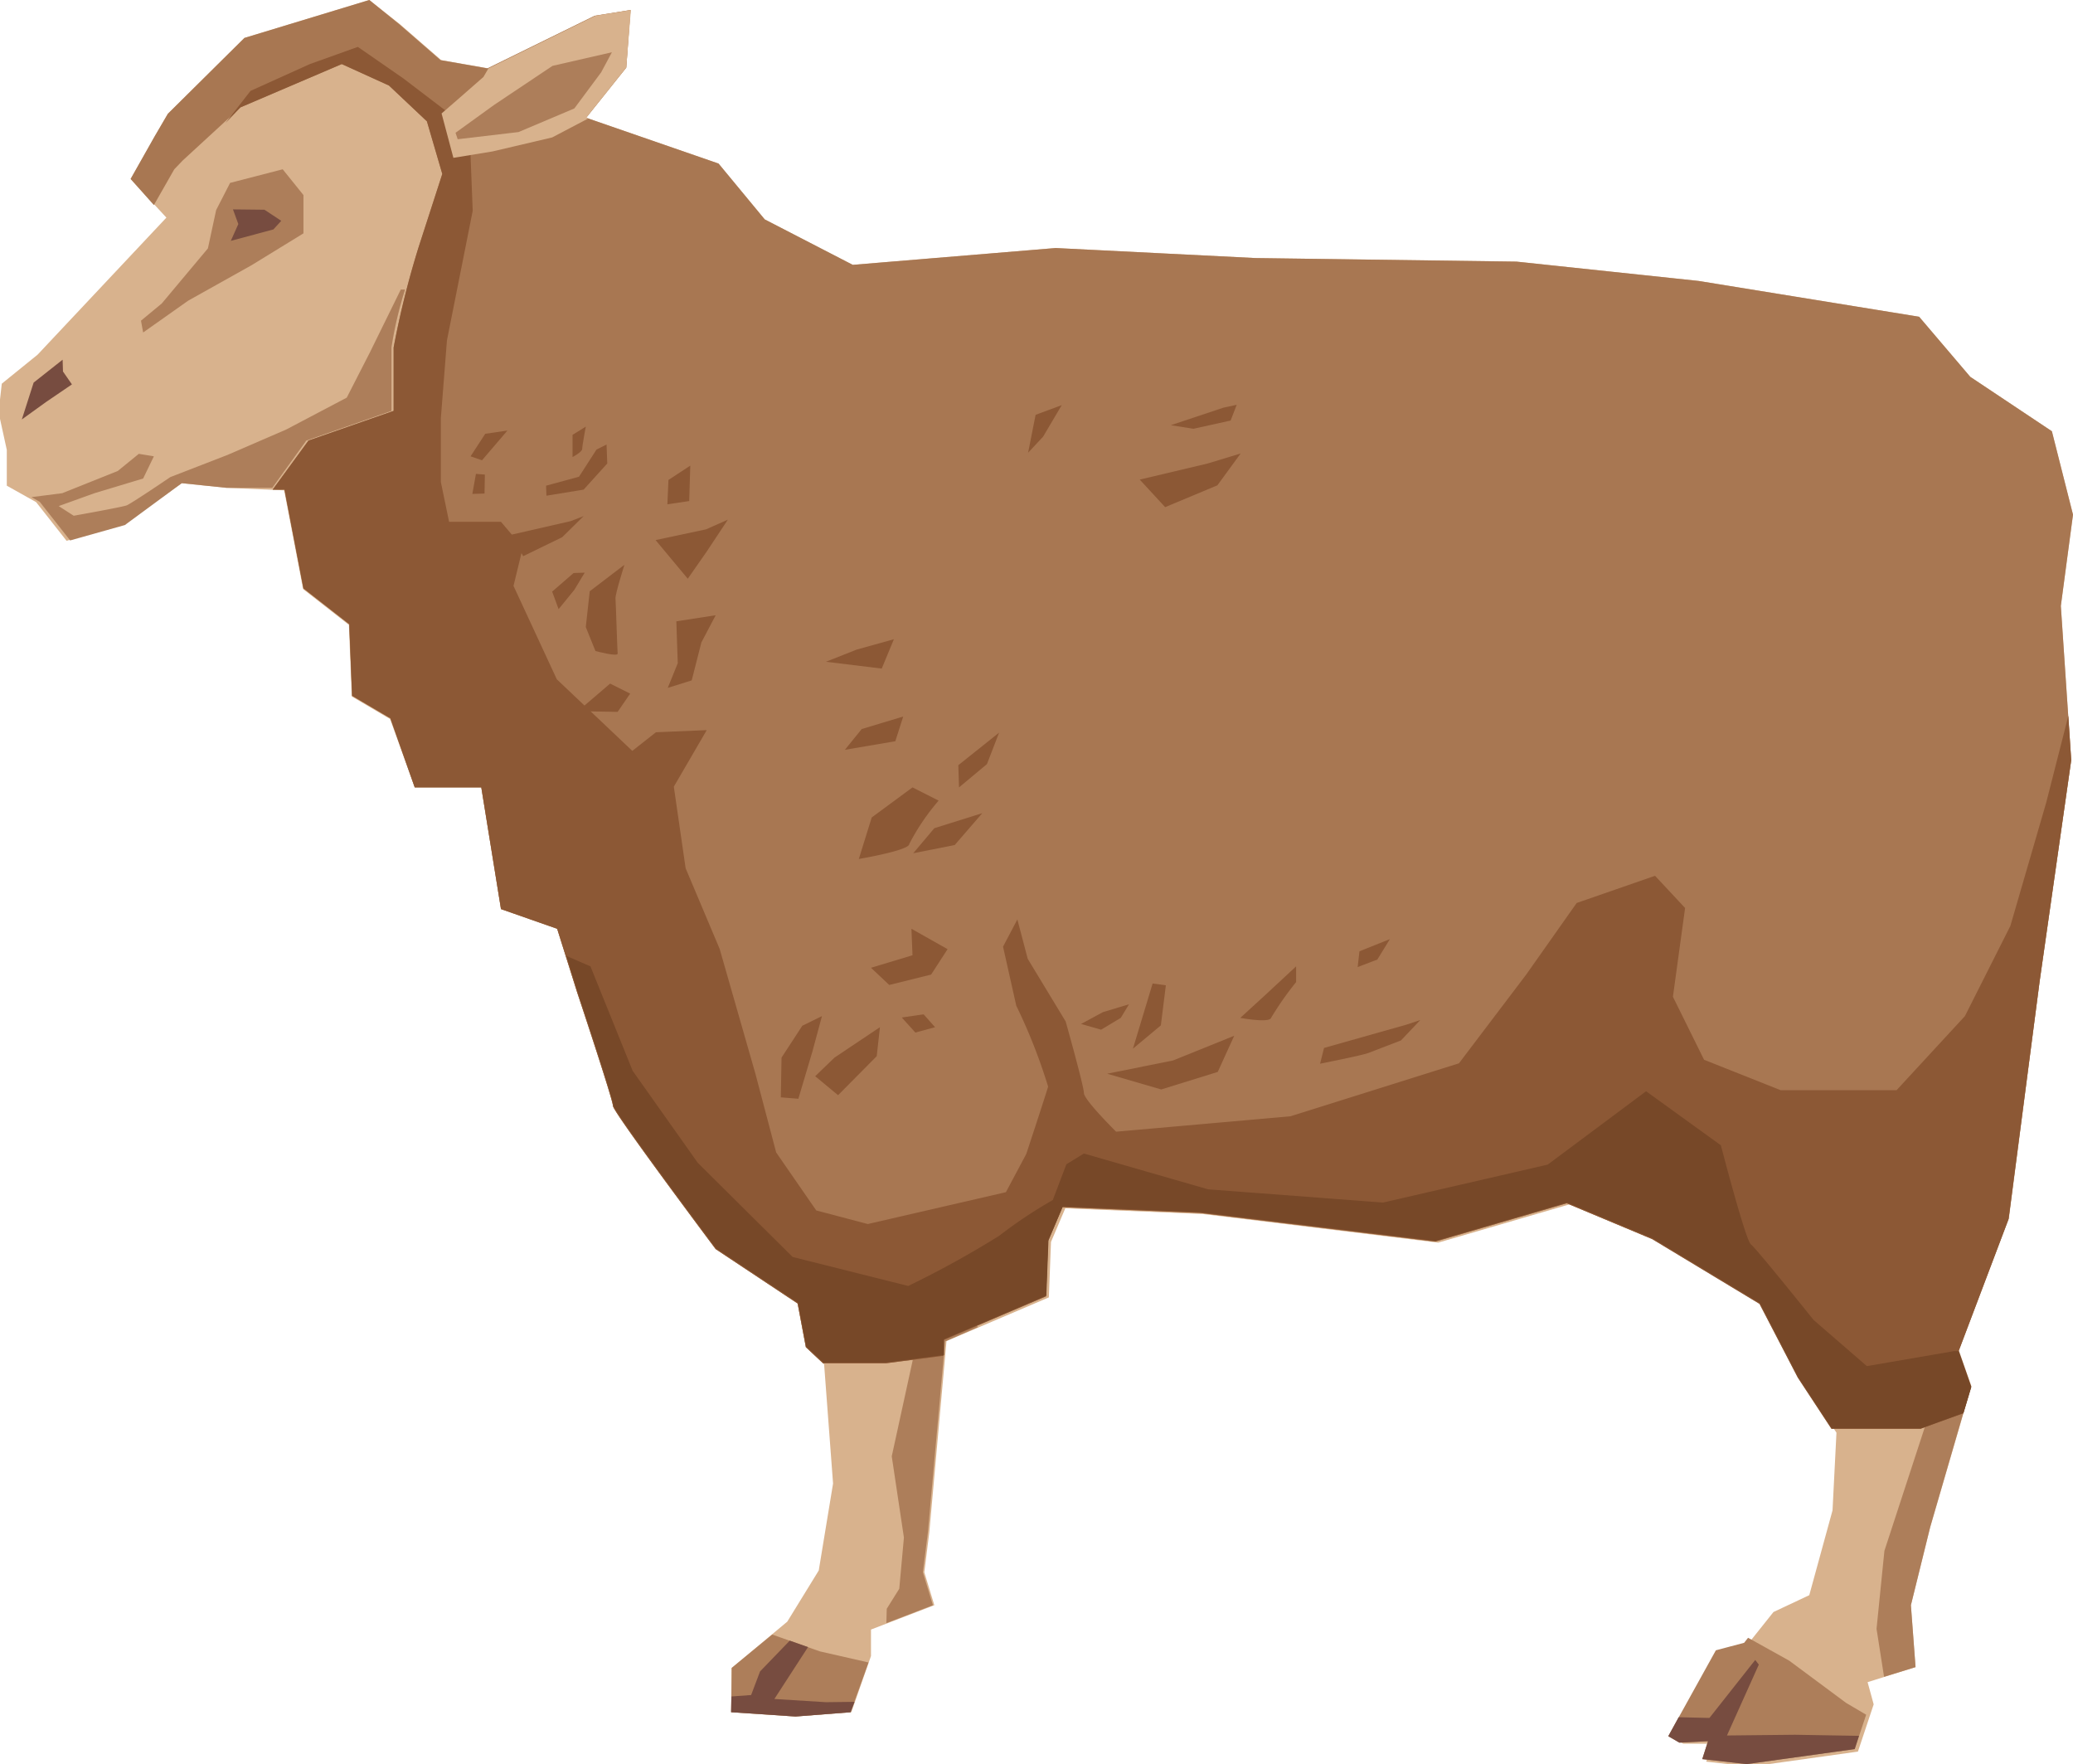 <svg xmlns="http://www.w3.org/2000/svg" viewBox="0 0 57.93 49.29"><defs><style>.cls-1{fill:#d8b28d;}.cls-2{fill:#ad7e5a;}.cls-3{fill:#774c40;}.cls-4{fill:#a87752;}.cls-5{fill:#8c5835;}.cls-6{fill:#774828;}</style></defs><g id="Layer_2" data-name="Layer 2"><g id="Layer_1-2" data-name="Layer 1"><path class="cls-1" d="M13.64,1.91l-1.31-.23-1.15-1L10.32,0,6.83,1.06,4.69,3.18,3.65,5l1,1.08L1.05,9.91l-1,.81-.09.8.23,1.05,0,1,.82.46.85,1.08,1.53-.43L5.08,13.5l1.25.13,1.61.07.53,2.76,1.28,1,.08,2,1.07.63L11.59,22h1.86L14,25.4l1.57.55.56,1.78s1,3,1,3.17,2.87,4,2.87,4l2.29,1.52.23,1.22.51.48.25,3.33-.4,2.43L22,45.31l-1.56,1.3,0,1.23,1.8.12,1.55-.12.55-1.57,0-.74,1.77-.68-.28-.92.14-1.12.48-5.34,2.86-1.22.06-1.55.4-.94,3.84.16,6.58.8,3.67-1.07,2.39,1,3,1.81,1.07,2.06,1,1.51-.11,2.17-.65,2.37-1,.47-.71.89-.79.22-1.33,2.4.31.17.81,0-.17.5,1.24.14,3-.42.44-1.32L52.19,47l1.34-.42-.13-1.73.54-2.18,1.15-3.94-.35-1,1.4-3.7L57,27.4l.88-6.16-.29-4.31.34-2.55-.59-2.33-2.28-1.52L53.63,8.85l-6.16-1-5.09-.54-7.3-.1L29.5,6.93l-5.67.47L21.37,6.13,20.08,4.57l-3.7-1.28,1.12-1.4L17.62.28l-1,.16Z"/><polygon class="cls-2" points="55.01 38.98 53.99 39.26 52.66 43.33 52.44 45.51 52.65 46.85 53.53 46.58 53.4 44.85 53.94 42.66 55.01 38.98"/><polygon class="cls-2" points="26.41 37.48 27.33 37.08 26.55 36.23 25.71 37.07 24.92 40.69 25.26 42.96 25.13 44.39 24.78 44.95 24.77 45.35 26.07 44.85 25.79 43.93 25.93 42.81 26.41 37.48"/><polygon class="cls-2" points="51.59 47.58 50 46.4 48.85 45.76 48.74 45.9 47.95 46.11 46.62 48.51 46.93 48.69 47.73 48.65 47.57 49.15 48.81 49.29 51.83 48.87 52.15 47.91 51.59 47.58"/><polygon class="cls-2" points="22.91 46.14 21.58 45.67 20.45 46.6 20.43 47.84 22.23 47.96 23.77 47.84 24.27 46.45 22.91 46.14"/><polygon class="cls-3" points="51.95 48.5 50.16 48.47 48.26 48.49 49.15 46.51 49.05 46.38 47.77 48 46.91 47.98 46.62 48.51 46.93 48.69 47.73 48.65 47.57 49.15 48.81 49.29 51.83 48.87 51.95 48.5"/><polygon class="cls-3" points="23.77 47.84 23.88 47.55 23.08 47.56 21.64 47.47 22.58 46.02 22.07 45.84 21.24 46.7 20.99 47.36 20.44 47.4 20.43 47.84 22.23 47.96 23.77 47.84"/><path class="cls-4" d="M57.93,14.38l-.59-2.33-2.28-1.52L53.63,8.85l-6.16-1-5.09-.54-7.3-.1L29.5,6.93l-5.67.47L21.37,6.13,20.08,4.57l-3.7-1.28,1.12-1.4L17.62.28l-1,.16-3,1.47-1.31-.23-1.15-1L10.32,0,6.83,1.06,4.69,3.18l-.37.63h0L3.65,5l.65.73.57-1,.24-.25L6.72,3,9.55,1.79l1.32.6,1.06,1,.43,1.47L11.7,6.9A24.81,24.81,0,0,0,11,9.71c0,.37,0,1.77,0,1.77l-2.38.83-1,1.37.33,0,.53,2.76,1.28,1,.08,2,1.07.63L11.59,22h1.86L14,25.4l1.57.55.56,1.78s1,3,1,3.17,2.87,4,2.87,4l2.29,1.52.23,1.22.48.45h1.76l1.61-.21,0-.44,2.86-1.22.06-1.55.4-.94,3.84.16,6.58.8,3.67-1.07,2.39,1,3,1.81,1.07,2.06.94,1.43,2.49,0,1.19-.43.22-.73-.35-1,1.4-3.7L57,27.4l.88-6.16-.29-4.31Z"/><path class="cls-5" d="M57.8,20l-.62,2.43-1,3.44-1.27,2.52L53,30.46H49.76l-2.14-.85-.87-1.76.34-2.48-.84-.9-2.19.76-1.41,2-1.88,2.48-4.71,1.48-4.87.43s-.9-.89-.9-1.08-.51-2-.51-2l-1.06-1.75-.29-1.1-.4.76.37,1.65a15.66,15.66,0,0,1,.89,2.26c-.05.18-.61,1.88-.61,1.88l-.57,1.07-3.86.89-1.44-.38-1.12-1.62L21.11,30l-1-3.49-.95-2.25-.33-2.28.92-1.58-1.42.06-.66.52-2.11-2-1.21-2.61.26-1.07L14,14.58H12.55l-.23-1.11,0-1.79.17-2.17.72-3.62L13.12,3.6,11.27,2.19,10,1.31l-1.34.48L7,2.54l-.7.9L6.72,3,9.55,1.79l1.32.6,1.06,1,.43,1.47L11.7,6.9A24.81,24.81,0,0,0,11,9.71c0,.37,0,1.77,0,1.77l-2.38.83-1,1.37.33,0,.53,2.76,1.28,1,.08,2,1.07.63L11.59,22h1.86L14,25.4l1.57.55.56,1.78s1,3,1,3.17,2.87,4,2.87,4l2.29,1.52.23,1.22.48.45h1.76l1.61-.21,0-.44,2.86-1.22.06-1.55.4-.94,3.84.16,6.58.8,3.67-1.07,2.39,1,3,1.81,1.07,2.06.94,1.43,2.49,0,1.19-.43.22-.73-.35-1,1.4-3.7L57,27.4l.88-6.16Z"/><polygon class="cls-3" points="0.61 11.72 0.94 10.69 1.75 10.05 1.76 10.38 2.01 10.74 1.29 11.23 0.61 11.72"/><polygon class="cls-2" points="4.52 8.48 5.81 6.94 6.04 5.87 6.43 5.11 7.9 4.73 8.48 5.45 8.48 6.52 7.03 7.41 5.26 8.4 4 9.29 3.94 8.96 4.52 8.48"/><polygon class="cls-3" points="6.51 5.85 7.39 5.86 7.86 6.17 7.64 6.41 6.45 6.73 6.66 6.26 6.51 5.85"/><path class="cls-2" d="M8.56,12.31l2.38-.83s0-1.4,0-1.77a10.54,10.54,0,0,1,.38-1.62l-.12,0-.86,1.75-.65,1.27L8,12l-1.64.71-1.6.62s-1.09.74-1.22.79-1.48.29-1.48.29l-.42-.27,1-.36L4,13.37l.3-.62-.42-.07-.59.48-1.55.62-.86.11.23.13.85,1.08,1.53-.43L5.08,13.5l1.25.13,1.28,0Z"/><path class="cls-6" d="M50.25,38.48l.94,1.43,2.49,0,1.19-.43.22-.73-.35-1v0l-.13,0-2.44.42-1.49-1.29s-1.6-2-1.75-2.11S48.09,32,48.09,32L46,30.49l-2.75,2.05-4.6,1.06-4.89-.37-3.47-1-.49.3-.38,1a12.88,12.88,0,0,0-1.5,1,27,27,0,0,1-2.54,1.4l-3.23-.81-2.65-2.63-1.82-2.57L16.5,27l-.67-.29.31,1s1,3,1,3.17,2.87,4,2.87,4l2.29,1.52.23,1.22.48.45h1.76l1.61-.21,0-.44,2.86-1.22.06-1.55.4-.94,3.84.16,6.58.8,3.67-1.07,2.39,1,3,1.81Z"/><polygon class="cls-1" points="15.43 3.84 16.44 3.31 16.38 3.29 17.5 1.89 17.63 0.28 16.64 0.44 13.65 1.91 13.51 2.15 12.79 2.78 12.34 3.17 12.67 4.41 13.77 4.23 15.43 3.84"/><polygon class="cls-2" points="12.73 3.71 13.81 2.93 15.44 1.84 17.1 1.46 16.8 2.02 16.05 3.03 14.49 3.69 12.79 3.89 12.73 3.71"/><polygon class="cls-5" points="13.56 12.12 13.15 12.75 13.47 12.86 14.18 12.03 13.56 12.12"/><polygon class="cls-5" points="13.3 13.24 13.2 13.8 13.54 13.79 13.55 13.26 13.3 13.24"/><polygon class="cls-5" points="16.67 12.56 16.18 13.32 15.26 13.57 15.27 13.85 16.31 13.68 16.97 12.95 16.95 12.42 16.67 12.56"/><path class="cls-5" d="M16,12.15l0,.62s.27-.14.27-.23.1-.62.1-.62Z"/><path class="cls-5" d="M16.48,16.52l-.11,1,.27.67s.63.17.62.07-.05-1.42-.06-1.54.25-.94.25-.94Z"/><polygon class="cls-5" points="16.03 16.01 15.43 16.53 15.61 17.02 16.05 16.48 16.34 16 16.03 16.01"/><polygon class="cls-5" points="21.84 29.55 21.82 30.66 22.31 30.7 22.7 29.39 22.97 28.39 22.42 28.66 21.84 29.55"/><polygon class="cls-5" points="23.32 29.55 22.78 30.07 23.42 30.6 24.5 29.51 24.59 28.7 23.32 29.55"/><polygon class="cls-5" points="15.95 14.56 14.29 14.94 14.62 15.54 15.71 15.01 16.31 14.42 15.95 14.56"/><polygon class="cls-5" points="19.73 14.79 18.32 15.09 19.22 16.17 19.75 15.41 20.34 14.52 19.73 14.79"/><polygon class="cls-5" points="18.68 13.41 18.65 14.09 19.26 14 19.29 13.01 18.68 13.41"/><polygon class="cls-5" points="17.05 19.1 16.15 19.87 17.26 19.89 17.61 19.38 17.05 19.1"/><polygon class="cls-5" points="18.94 18.53 18.66 19.22 19.33 19.01 19.6 17.95 20 17.19 18.9 17.36 18.94 18.53"/><path class="cls-5" d="M24.36,22.84,24,24s1.42-.24,1.41-.42a6.18,6.18,0,0,1,.82-1.21L25.5,22Z"/><polygon class="cls-5" points="30.94 30 32.45 30.44 34.03 29.95 34.49 28.94 32.78 29.63 30.94 30"/><polygon class="cls-5" points="31.66 29.3 32.21 27.48 32.58 27.53 32.44 28.65 31.66 29.3"/><polygon class="cls-5" points="30.82 28.28 30.21 28.61 30.77 28.77 31.32 28.44 31.55 28.06 30.82 28.28"/><path class="cls-5" d="M35.37,27.79l-.71.65s.81.15.86,0a8.68,8.68,0,0,1,.7-1V27Z"/><path class="cls-5" d="M39.3,28.63,37,29.28l-.11.44s1.17-.23,1.35-.3l.91-.35.54-.57Z"/><polygon class="cls-5" points="33.75 12.95 31.85 13.4 32.56 14.17 34.02 13.56 34.67 12.67 33.75 12.95"/><polygon class="cls-5" points="26.11 23.14 25.52 23.84 26.68 23.61 27.45 22.72 26.11 23.14"/><polygon class="cls-5" points="26.78 21.38 26.8 22 27.58 21.35 27.92 20.47 26.78 21.38"/><polygon class="cls-5" points="24.08 20.37 23.61 20.95 25.02 20.71 25.24 20.02 24.08 20.37"/><polygon class="cls-5" points="23.94 18.15 23.08 18.49 24.64 18.68 24.98 17.86 23.94 18.15"/><polygon class="cls-5" points="28.94 11.59 28.73 12.65 29.15 12.2 29.67 11.32 28.94 11.59"/><polygon class="cls-5" points="34.19 11.39 32.72 11.88 33.35 11.98 34.39 11.75 34.56 11.31 34.19 11.39"/><polygon class="cls-5" points="24.85 27.52 26.02 27.23 26.48 26.52 25.47 25.95 25.5 26.69 24.34 27.04 24.85 27.52"/><polygon class="cls-5" points="25.81 28.34 25.2 28.43 25.58 28.85 26.13 28.7 25.81 28.34"/><polygon class="cls-5" points="37.99 26.58 37.94 27.02 38.49 26.81 38.84 26.24 37.99 26.58"/></g></g></svg>